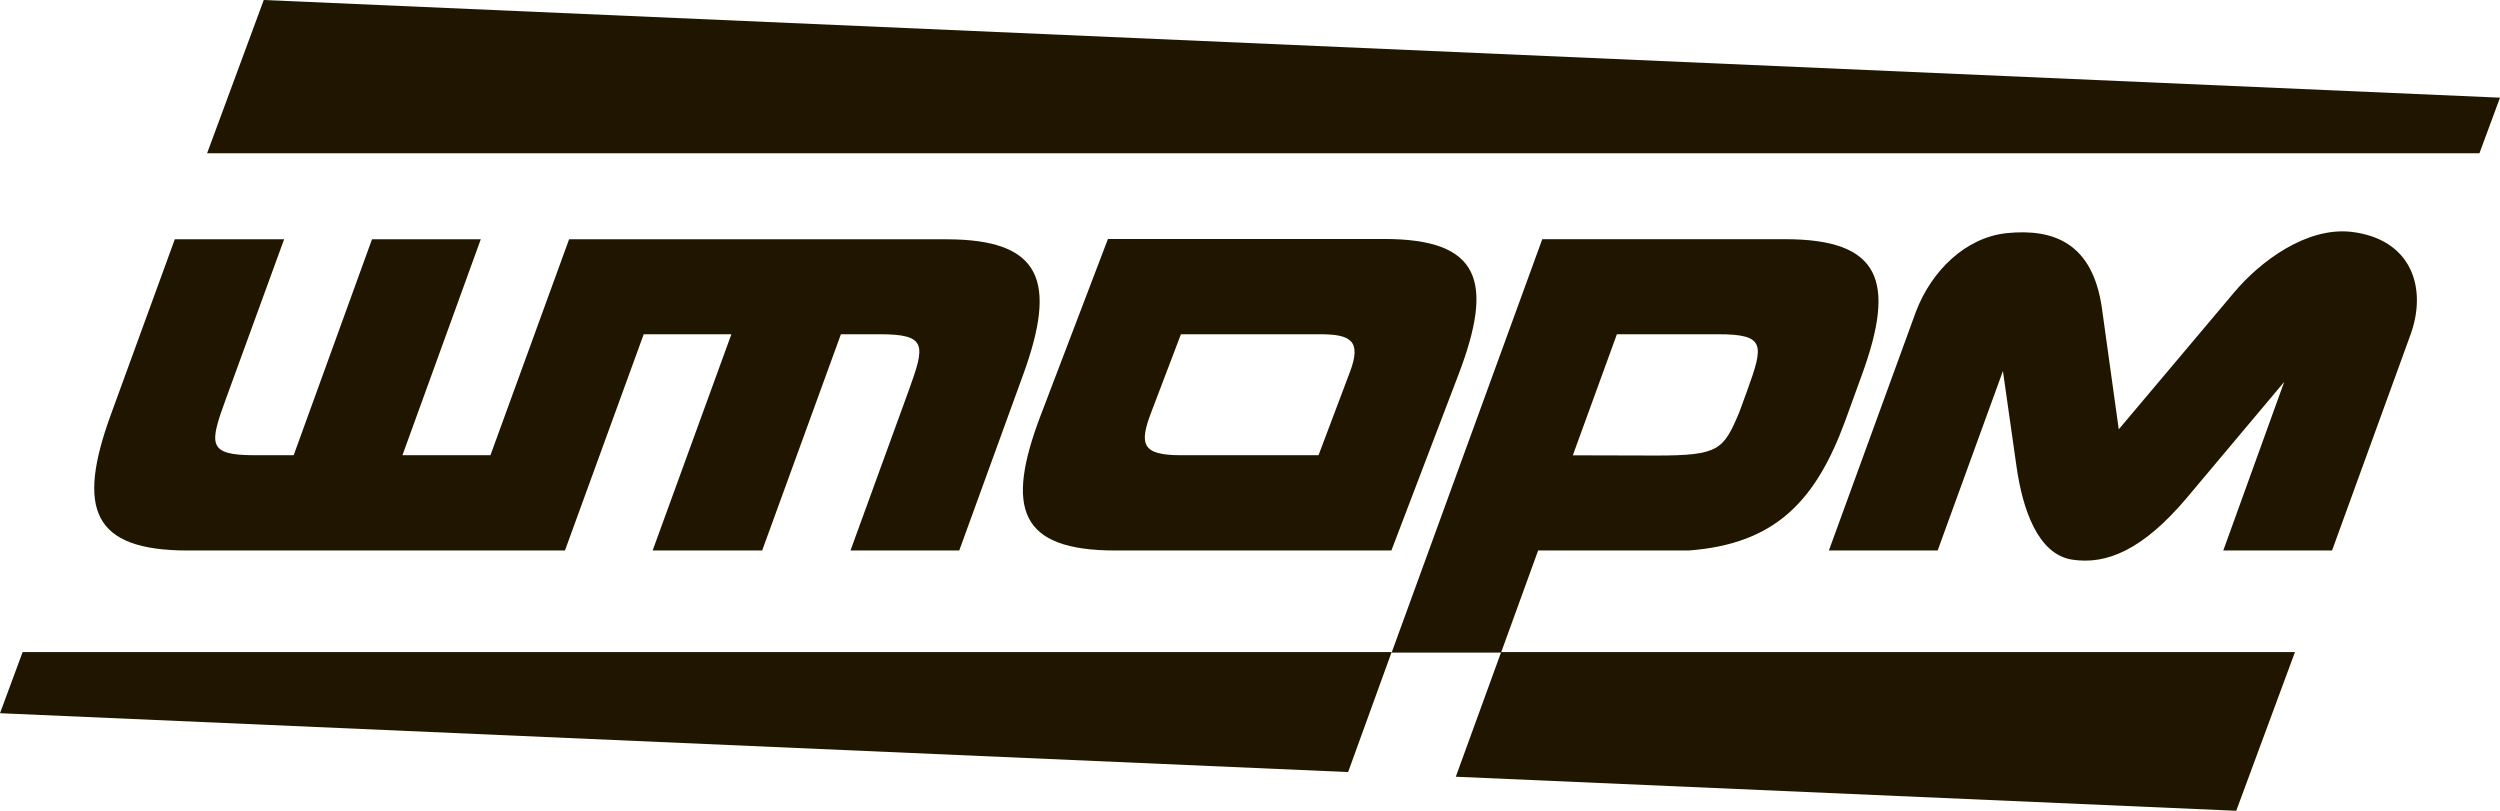 <svg xmlns="http://www.w3.org/2000/svg" viewBox="0 0 229.84 74.54"><defs><style>.cls-1,.cls-2{fill:#201600;}.cls-1{fill-rule:evenodd;}</style></defs><title>—лой 1</title><g id="Слой_2" data-name="Слой 2"><g id="_лой_1" data-name="—лой 1"><polygon class="cls-1" points="127.94 59.95 123.94 70.98 0 65.57 2.08 59.95 127.94 59.95"/><polygon class="cls-1" points="210.99 59.95 205.59 74.54 133.84 71.41 138.01 59.95 210.99 59.95"/><polygon class="cls-1" points="24.25 0 229.84 8.98 227.95 14.09 19.04 14.09 24.25 0"/><path class="cls-2" d="M51.94,50.61H17.25c-8.81,0-10.19-3.87-7.07-12.46L16.07,22H26.12L20.78,36.64c-1.53,4.19-1.74,5.21,2.61,5.21H27L34.2,22h10L37,41.85h8.09L52.32,22H87c8.8,0,10.19,3.87,7.06,12.46L88.19,50.61h-10l5.34-14.67c1.52-4.19,1.74-5.21-2.62-5.21H77.31L70.07,50.61H60l7.24-19.88H59.18Z"/><path class="cls-2" d="M127.92,50.61l6.17-16.18c3.28-8.59,2-12.46-6.85-12.46H101.86L95.69,38.15c-3.28,8.59-2,12.46,6.85,12.46ZM108.57,30.73h12.78c2.81,0,3.86.57,2.75,3.49l-2.88,7.63H108.53c-3.54,0-3.83-1-2.67-4Z"/><path class="cls-2" d="M144.6,41.86l4.05-11.13H158c4.35,0,4.14,1,2.62,5.21l-.71,1.94c-1.46,3.49-1.88,4-7.64,4Zm-3.19,8.75h13.84c8-.6,11.71-4.58,14.42-12l1.51-4.16c3.13-8.59,1.74-12.46-7.07-12.46H141.79L127.94,60H138Z"/><path class="cls-1" d="M194.79,39.47,205.4,26.88c2.44-2.9,6.65-6,10.73-5.57,5.54.64,7,5.07,5.54,9.3l-7.27,20h-10L210,35.11l-8.92,10.62c-4.08,4.85-7.44,6.21-10.58,5.72s-4.55-4.61-5.11-8.56l-1.25-8.78-6,16.5h-10l8-21.95c1.43-3.76,4.56-6.84,8.38-7.23,4.32-.43,7.87.94,8.72,6.89Z"/><path class="cls-1" d="M220.91,59.78"/></g></g></svg>